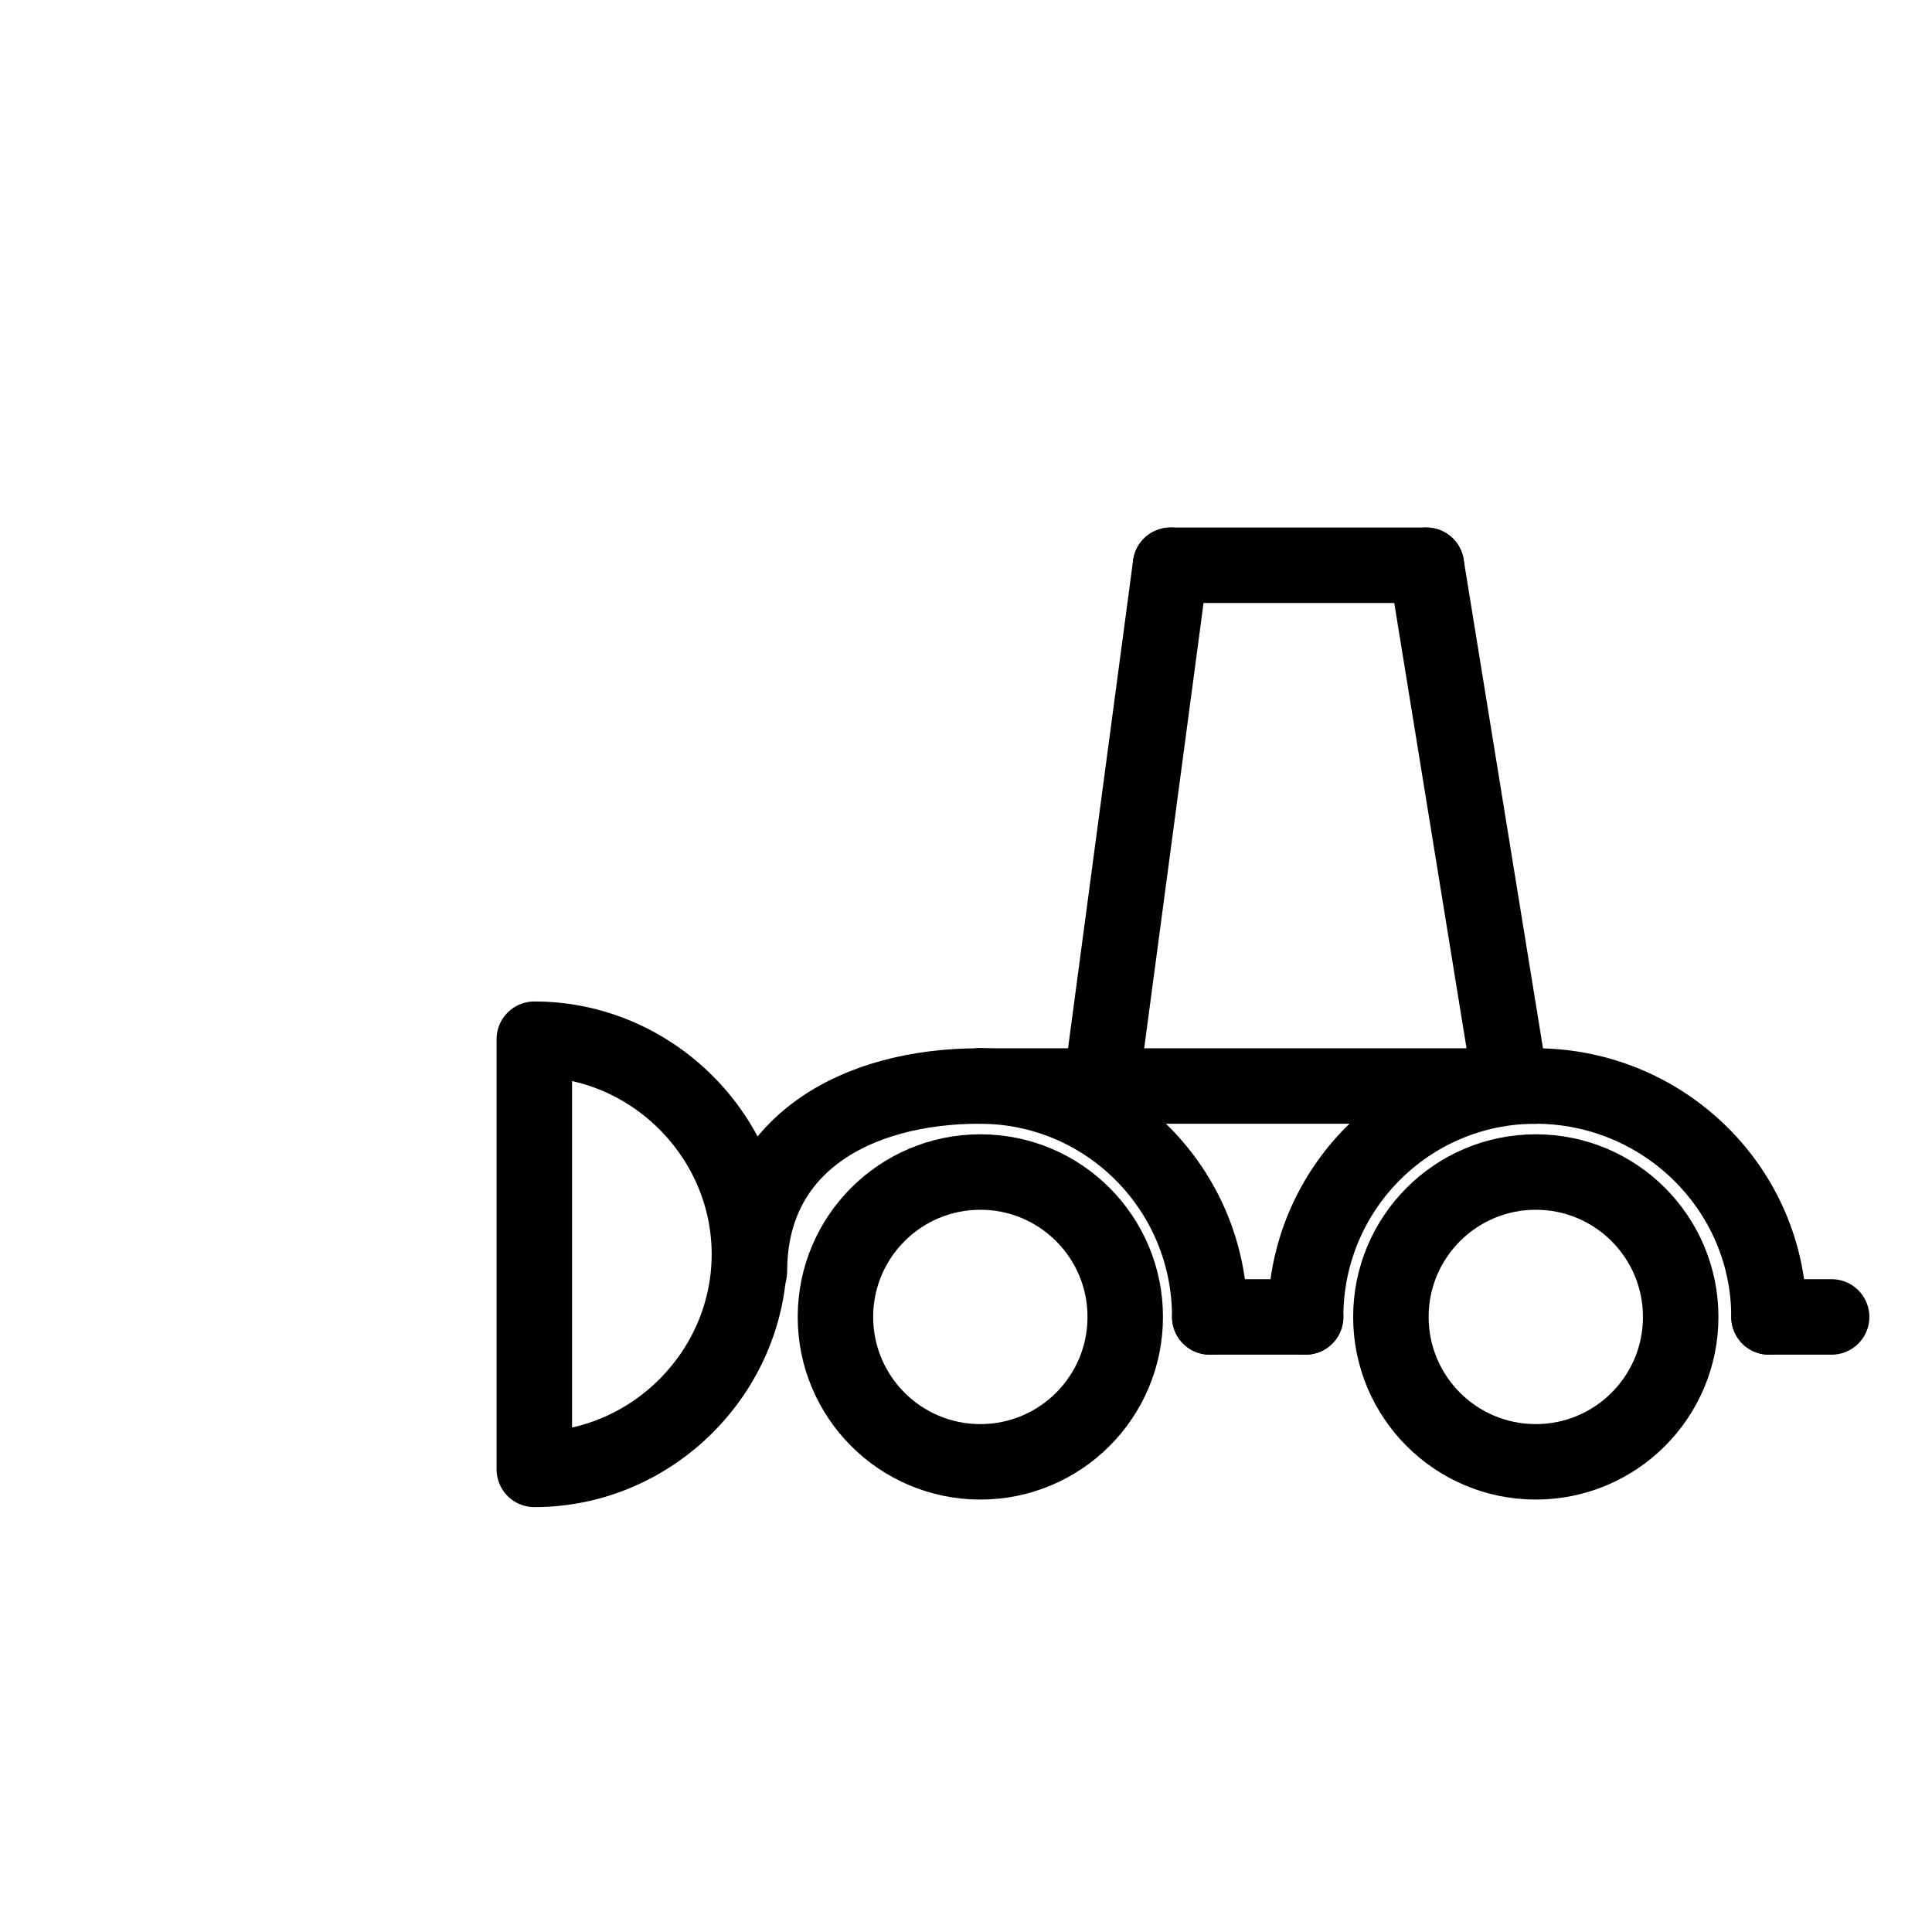 <?xml version="1.0" encoding="utf-8"?>
<!-- Generator: Adobe Illustrator 21.0.2, SVG Export Plug-In . SVG Version: 6.00 Build 0)  -->
<svg version="1.1" id="Слой_1" xmlns="http://www.w3.org/2000/svg" xmlns:xlink="http://www.w3.org/1999/xlink" x="0px" y="0px"
	 viewBox="0 0 256 256" style="enable-background:new 0 0 256 256;" xml:space="preserve">
<style type="text/css">
	.st0{fill:none;stroke:#000000;stroke-width:10;stroke-linecap:round;stroke-linejoin:round;stroke-miterlimit:10;}
</style>
<circle class="st0" cx="129.9" cy="174.5" r="19.2"/>
<circle class="st0" cx="203.5" cy="174.5" r="19.2"/>
<path class="st0" d="M70.8,166.2v-28.5c15.6,0,28.5,12.9,28.5,28.5s-12.9,28.5-28.5,28.5V166.2z"/>
<line class="st0" x1="160.3" y1="174.5" x2="173" y2="174.5"/>
<line class="st0" x1="234.4" y1="174.5" x2="242.7" y2="174.5"/>
<path class="st0" d="M173,174.5c0-16.9,13.6-30.6,30.5-30.6"/>
<path class="st0" d="M234.4,174.5c0-16.9-13.9-30.6-31-30.6"/>
<path class="st0" d="M160.3,174.5c0-16.9-13.6-30.6-30.5-30.6"/>
<path class="st0" d="M99.3,168.5c0-16.9,14.2-24.6,30.5-24.6"/>
<path class="st0" d="M129.9,143.9"/>
<line class="st0" x1="203.5" y1="143.9" x2="129.9" y2="143.9"/>
<line class="st0" x1="200.2" y1="143.9" x2="189" y2="74.9"/>
<line class="st0" x1="189" y1="74.9" x2="155.1" y2="74.9"/>
<line class="st0" x1="155.1" y1="74.9" x2="145.9" y2="143.9"/>
</svg>
